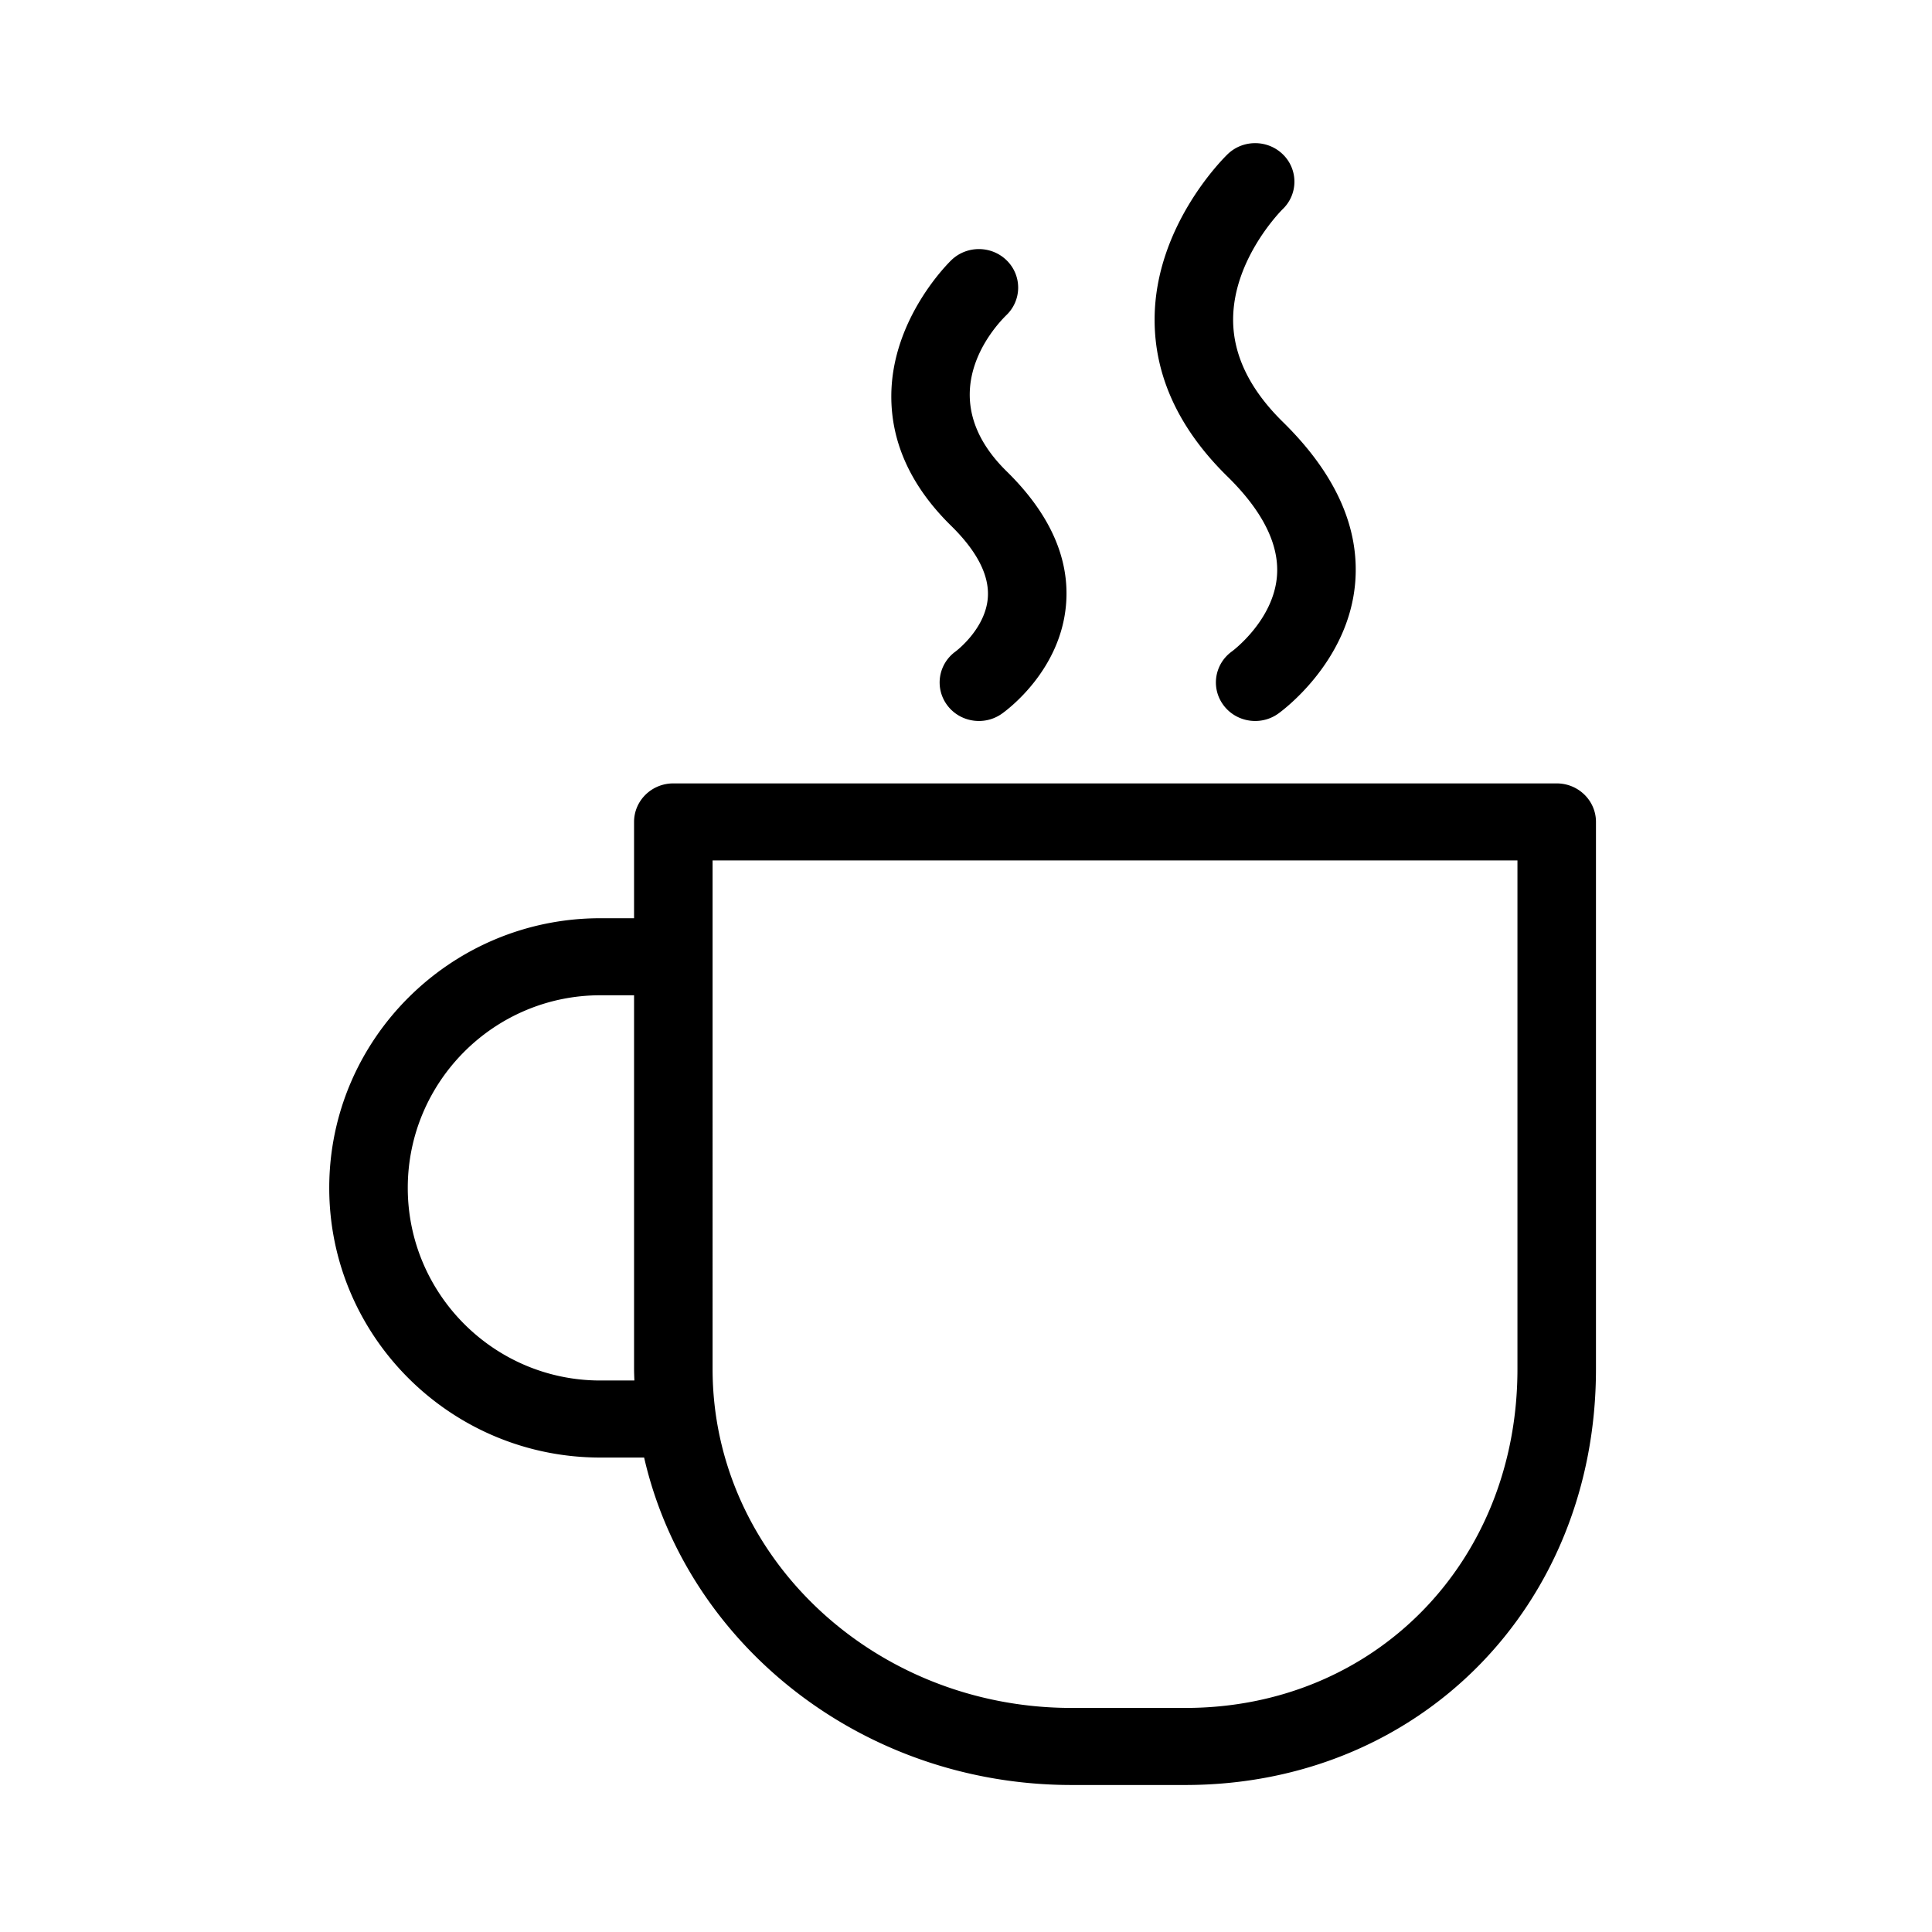 <?xml version="1.0" standalone="no"?><!DOCTYPE svg PUBLIC "-//W3C//DTD SVG 1.1//EN" "http://www.w3.org/Graphics/SVG/1.1/DTD/svg11.dtd"><svg t="1496282295864" class="icon" style="" viewBox="0 0 1024 1024" version="1.1" xmlns="http://www.w3.org/2000/svg" p-id="1906" xmlns:xlink="http://www.w3.org/1999/xlink" width="200" height="200"><defs><style type="text/css"></style></defs><path d="M825.088 415.218H356.876c-11.493 0-20.811 9.142-20.811 20.417v51.046h-17.873c-79.229 0-143.685 64.114-143.685 142.925s64.455 142.925 143.685 142.925h23.209c22.683 99.097 115.632 173.553 226.567 173.553h60.255c124.094 0 217.675-94.782 217.675-220.46V435.637c0.001-11.276-9.317-20.418-20.809-20.418l-0.001-0.001z m-506.895 316.477c-56.283 0-102.066-45.8-102.066-102.089 0-56.29 45.783-102.089 102.066-102.089h17.873v198.106c0 2.035 0.103 4.049 0.164 6.071h-18.036v0.001h-0.001z m486.086-6.072c0 102.398-75.688 179.623-176.057 179.623h-60.255c-104.921 0-190.282-80.576-190.282-179.623V456.055h426.595v269.568h-0.001zM523.571 316.72c-1.19 16.477-16.526 28.154-17.061 28.55-9.202 6.641-11.233 19.321-4.526 28.424 4.069 5.513 10.424 8.443 16.872 8.443 4.225 0 8.494-1.256 12.181-3.879 3.179-2.252 31.158-23.07 33.998-58.034 1.978-24.287-8.616-47.974-31.482-70.404-40.203-39.448-7.119-75.948-0.169-82.777a20.157 20.157 0 0 0 0.335-28.883c-8.028-8.054-21.204-8.205-29.423-0.331-1.293 1.245-31.643 30.816-31.881 71.811-0.141 25.034 10.527 48.262 31.712 69.05 13.748 13.491 20.289 26.293 19.443 38.03z m126.985-64.177c18.663 18.313 27.504 36.011 26.275 52.58-1.748 23.537-23.305 39.72-23.865 40.127-9.226 6.631-11.275 19.33-4.557 28.435 4.069 5.524 10.425 8.454 16.872 8.454 4.227 0 8.492-1.256 12.181-3.879 1.525-1.077 37.366-26.989 40.831-69.608 2.364-29.121-10.526-57.713-38.317-84.981-17.533-17.198-26.411-35.461-26.393-54.265 0.037-32.55 26.031-58.322 26.224-58.511a20.158 20.158 0 0 0 0.335-28.883c-8.028-8.054-21.205-8.205-29.424-0.331-1.571 1.517-38.465 37.466-38.749 87.195-0.177 30.229 12.803 58.383 38.582 83.667l0.003 0.002z" p-id="1907"></path></svg>